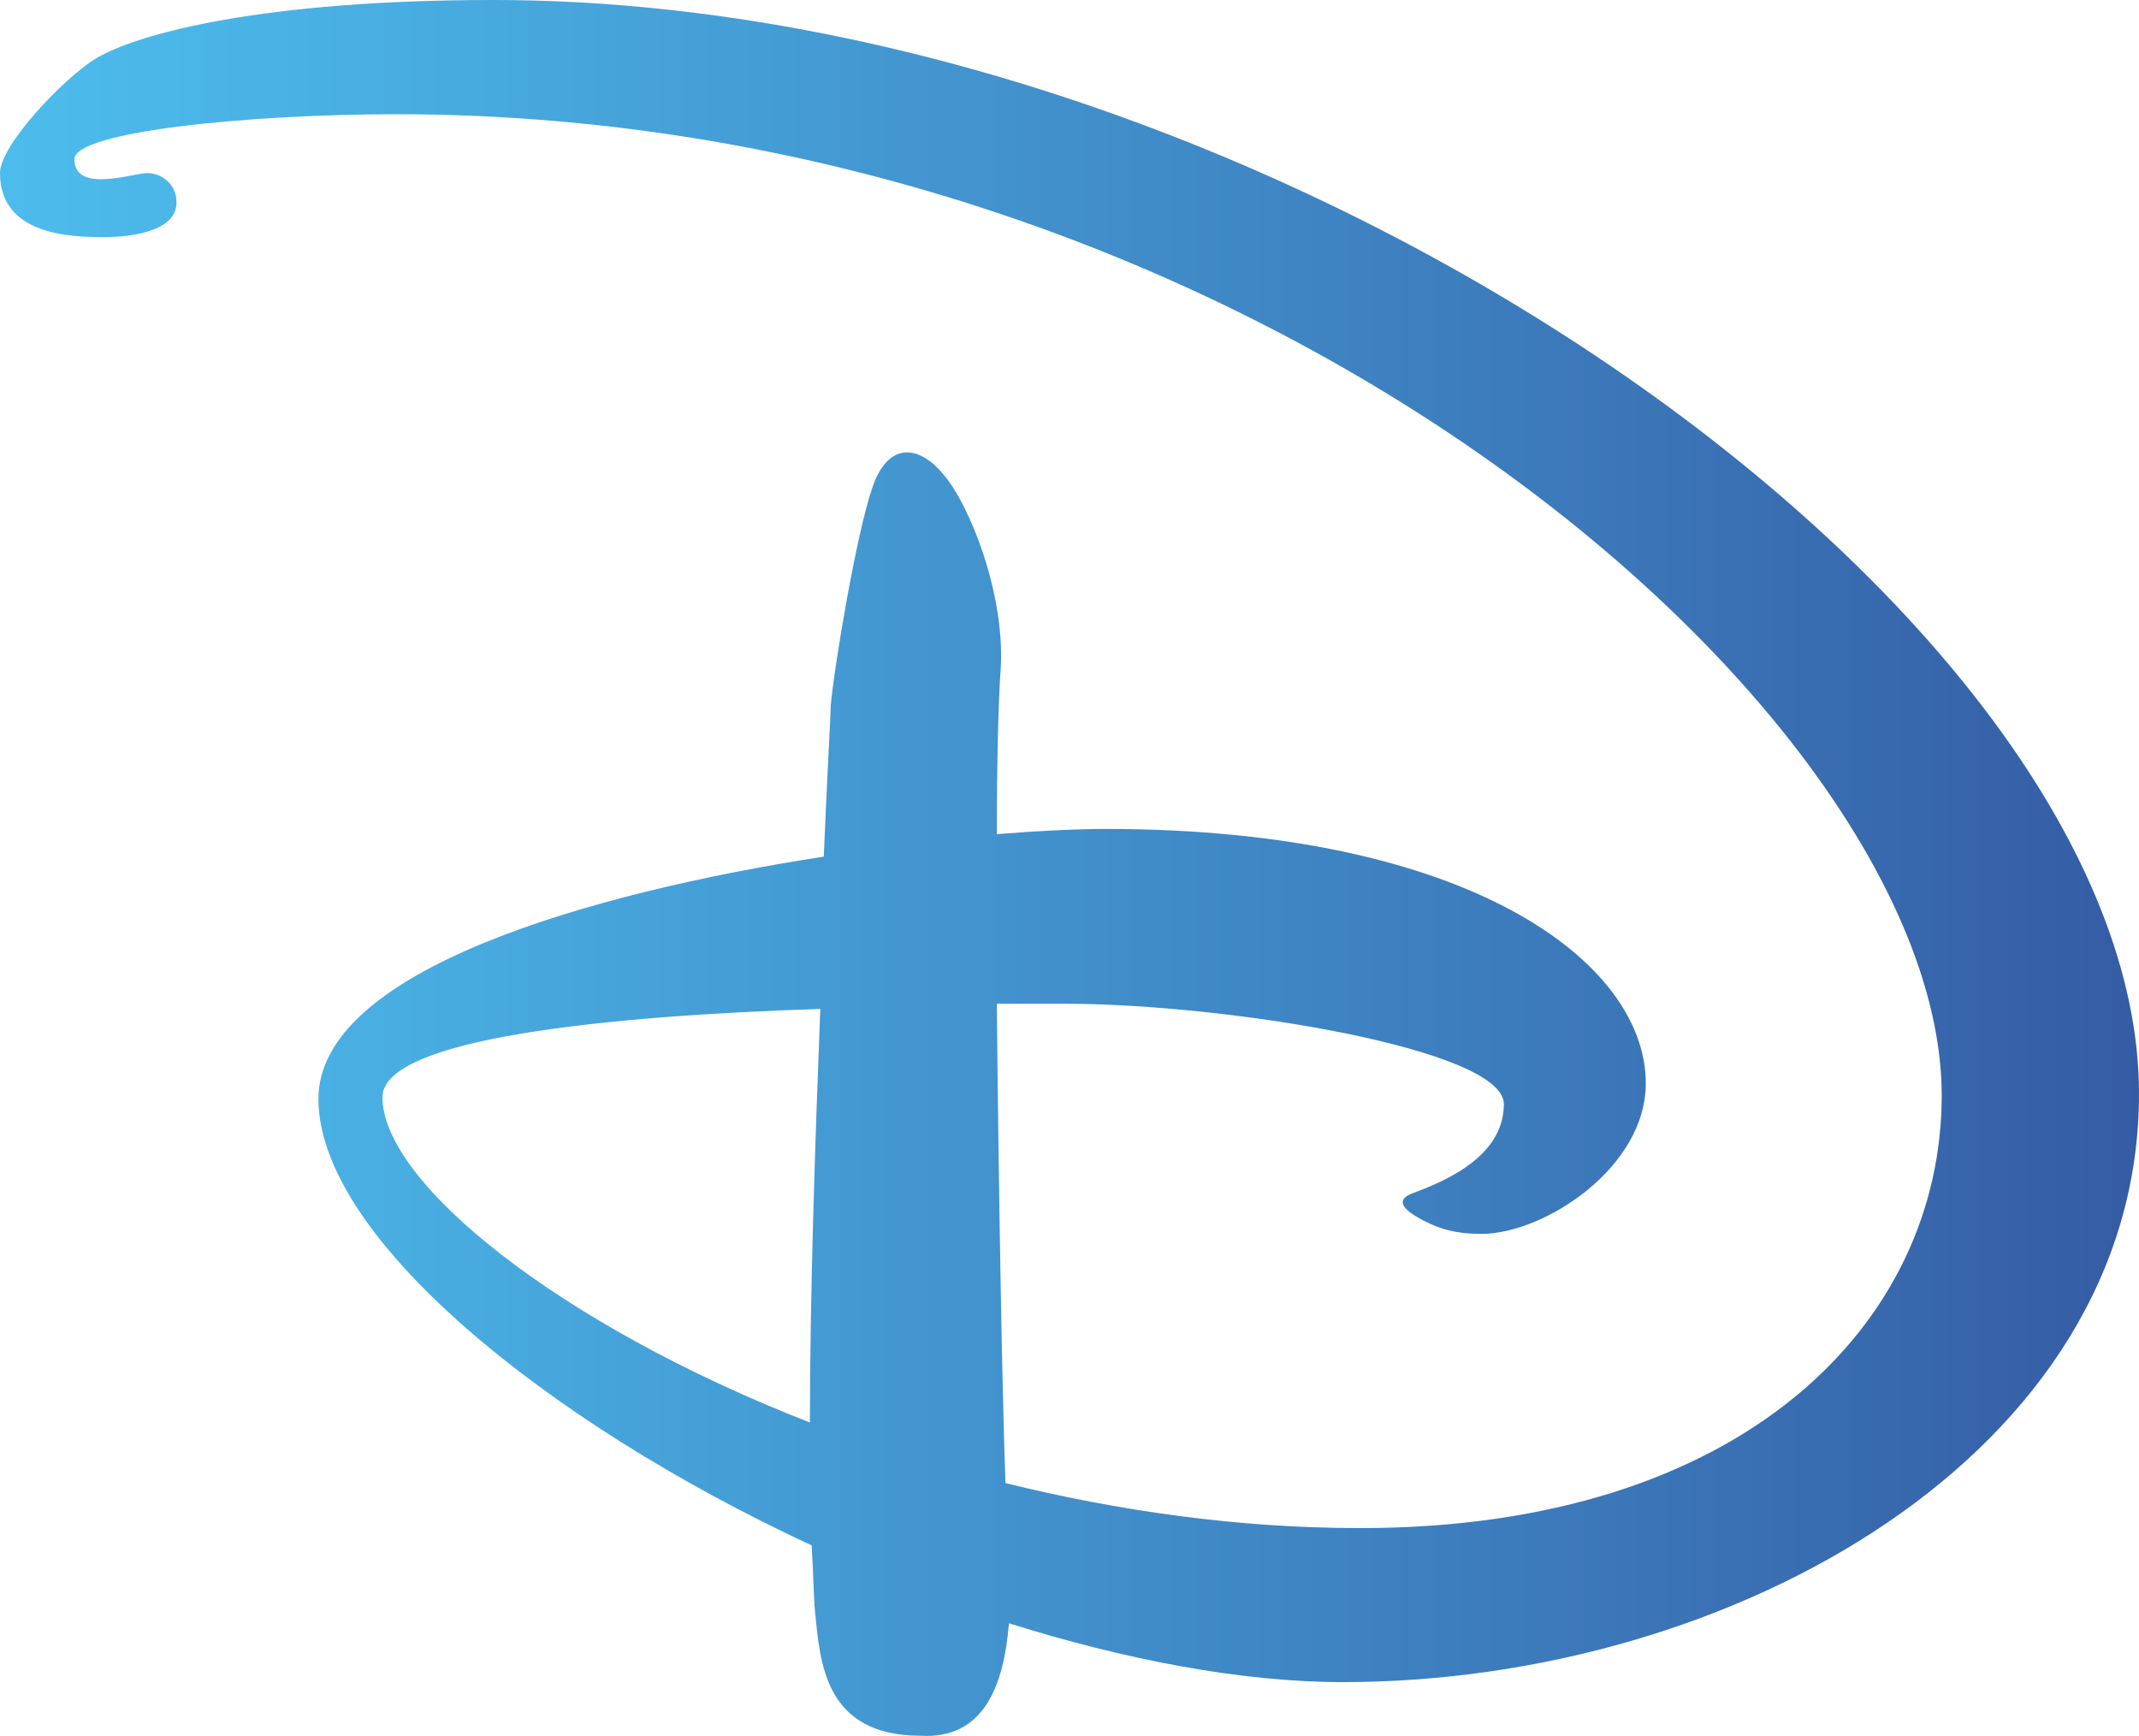 <?xml version="1.0" encoding="UTF-8"?>
<svg id="Calque_2" data-name="Calque 2" xmlns="http://www.w3.org/2000/svg" xmlns:xlink="http://www.w3.org/1999/xlink" viewBox="0 0 123.6 100.31">
  <defs>
    <style>
      .cls-1 {
        fill: url(#Degradado_sin_nombre_11);
        stroke-width: 0px;
      }
    </style>
    <linearGradient id="Degradado_sin_nombre_11" data-name="Degradado sin nombre 11" x1="-5.42" y1="83.2" x2="518.47" y2="83.2" gradientTransform="translate(0 133.35) scale(1 -1)" gradientUnits="userSpaceOnUse">
      <stop offset="0" stop-color="#4dc0ef"/>
      <stop offset=".06" stop-color="#48abe0"/>
      <stop offset=".19" stop-color="#3b76b8"/>
      <stop offset=".25" stop-color="#345aa3"/>
      <stop offset=".3" stop-color="#4056a0"/>
      <stop offset=".4" stop-color="#604c98"/>
      <stop offset=".5" stop-color="#893f8e"/>
      <stop offset=".75" stop-color="#e62d6b"/>
      <stop offset=".99" stop-color="#5b4091"/>
    </linearGradient>
  </defs>
  <path class="cls-1" d="M46.8,82.2c-14.6-5.7-24.7-13.9-24.7-18.8,0-3.4,13-4.7,25.3-5.1-.3,7.7-.6,16.6-.6,23.9ZM58.3,93.8c6.7,2.1,13.4,3.4,19.3,3.4,22.5,0,46-13.2,46-34C123.6,35.4,74,0,28.5,0,15.3,0,8,1.9,5.5,3.4,3.6,4.6,0,8.4,0,10c0,3.6,4.1,3.7,6,3.7,1.8,0,4.2-.4,4.2-2,0-1.1-.9-1.7-1.7-1.7s-4.2,1.2-4.2-.8c0-1.6,10.1-2.6,18.6-2.6,49.9,0,89.3,34.9,89.3,56.7,0,13.1-11.4,25-33.6,25-7.1,0-14-1-20.5-2.6-.2-5.5-.4-17.3-.5-27.7h3.9c9.3,0,25.4,2.6,25.4,5.8s-3.8,4.6-5.4,5.2c-1.1.5.1,1.2.9,1.6s1.7.7,3.2.7c3.6,0,9.5-3.8,9.5-8.7,0-7-10.2-14.7-31.2-14.7-1.6,0-3.8.1-6.3.3,0-4.3.1-7.7.2-9.2.4-4.5-1.8-9.9-3.3-11.6-1.4-1.7-3.2-1.9-4.1.8-.9,2.6-2.2,10.3-2.4,12.6,0,.6-.2,3.9-.4,8.7-13.6,2.1-29.2,6.6-29.2,14,0,7.9,13,18.6,28.5,25.8.1,1.5.1,2.8.2,3.9.3,2.8.5,7.1,6.1,7.1,3.6.2,4.8-2.8,5.1-6.5Z"/>
</svg>
